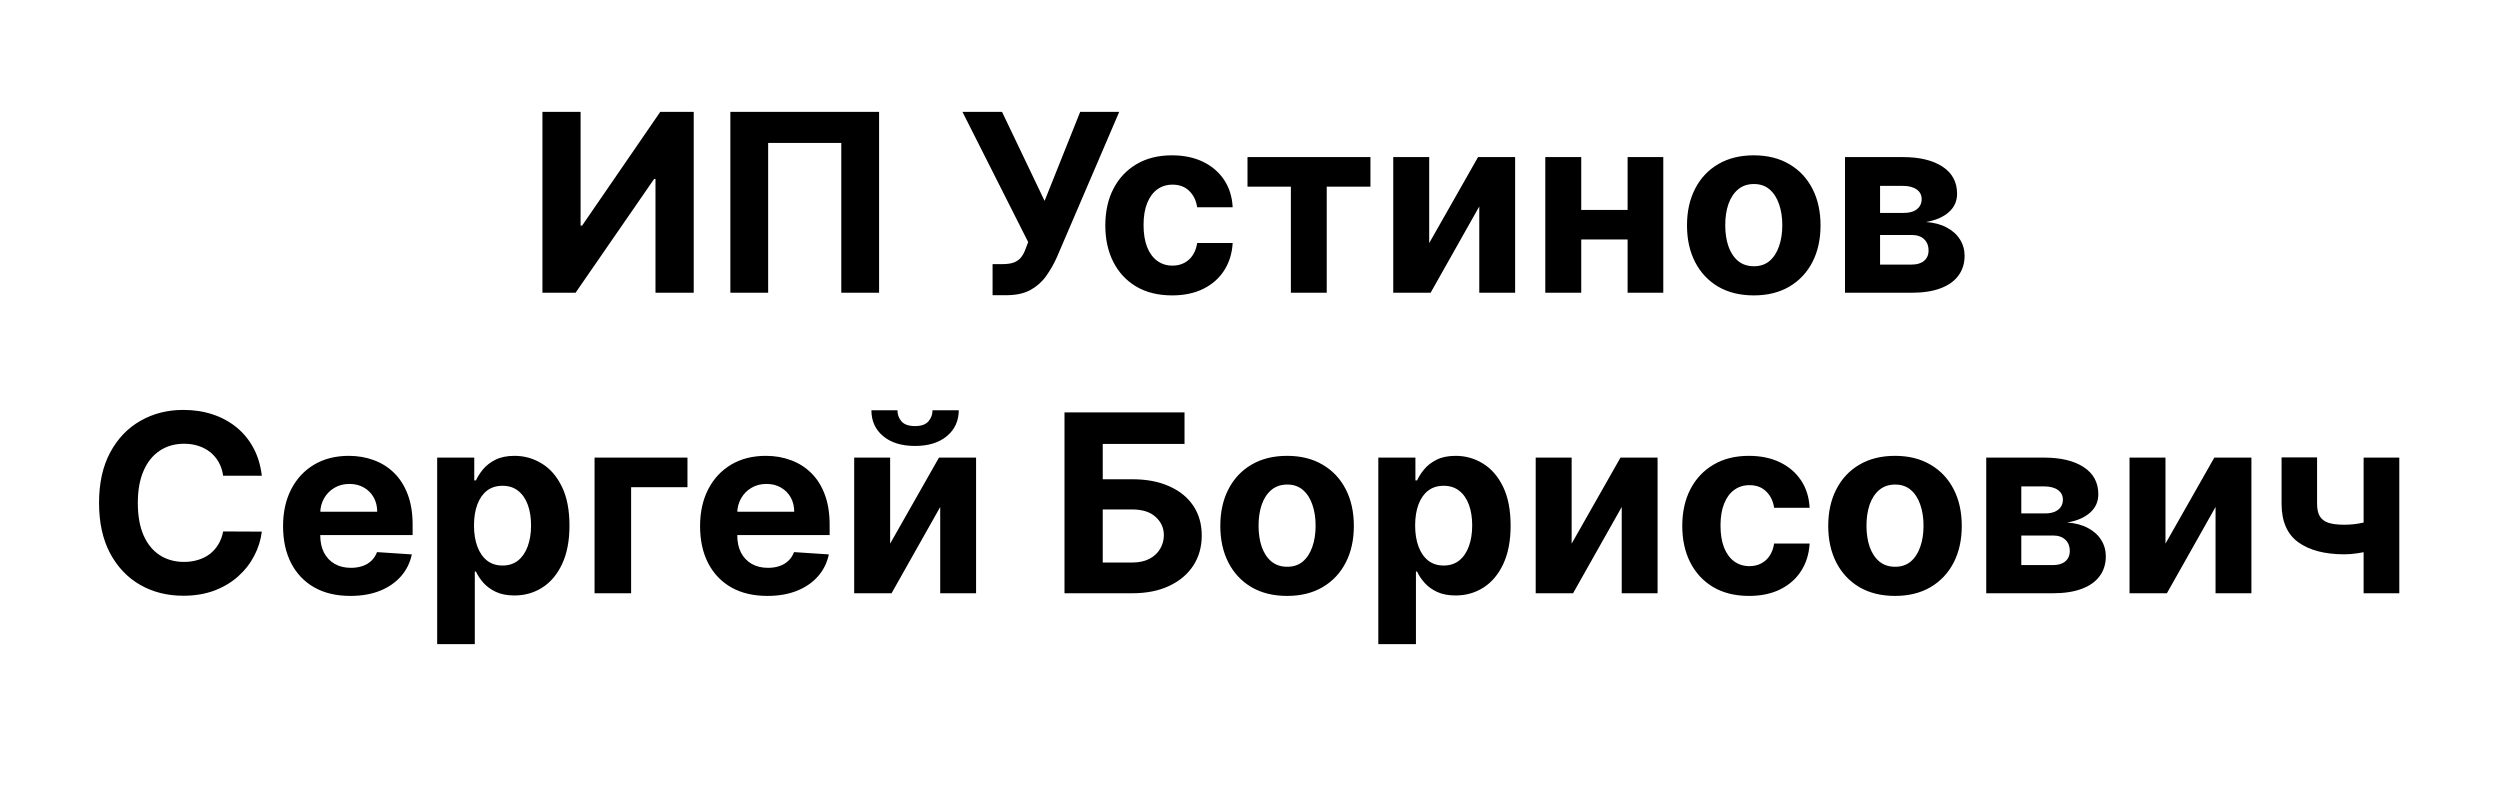 <svg width="965" height="310" viewBox="0 0 965 310" xmlns="http://www.w3.org/2000/svg">
<path d="M209.381 43.182H224.108V87.091H224.688L254.858 43.182H267.778V113H253.017V69.057H252.506L222.165 113H209.381V43.182ZM339.327 43.182V113H324.736V55.182H296.509V113H281.918V43.182H339.327ZM383.134 113.955V101.955H386.918C388.804 101.955 390.327 101.727 391.486 101.273C392.645 100.795 393.565 100.102 394.247 99.193C394.952 98.261 395.543 97.102 396.02 95.716L396.872 93.432L371.509 43.182H386.781L403.213 77.546L416.952 43.182H432.02L407.952 99.296C406.793 101.886 405.418 104.295 403.827 106.523C402.259 108.75 400.247 110.545 397.793 111.909C395.338 113.273 392.202 113.955 388.384 113.955H383.134ZM452.423 114.023C447.06 114.023 442.446 112.886 438.582 110.614C434.741 108.318 431.787 105.136 429.719 101.068C427.673 97 426.651 92.318 426.651 87.023C426.651 81.659 427.685 76.954 429.753 72.909C431.844 68.841 434.81 65.671 438.651 63.398C442.491 61.102 447.06 59.955 452.355 59.955C456.923 59.955 460.923 60.784 464.355 62.443C467.787 64.102 470.503 66.432 472.503 69.432C474.503 72.432 475.605 75.954 475.81 80H462.105C461.719 77.386 460.696 75.284 459.037 73.693C457.401 72.079 455.253 71.273 452.594 71.273C450.344 71.273 448.378 71.886 446.696 73.114C445.037 74.318 443.741 76.079 442.81 78.398C441.878 80.716 441.412 83.523 441.412 86.818C441.412 90.159 441.866 93 442.776 95.341C443.707 97.682 445.014 99.466 446.696 100.693C448.378 101.92 450.344 102.534 452.594 102.534C454.253 102.534 455.741 102.193 457.06 101.511C458.401 100.83 459.503 99.841 460.366 98.546C461.253 97.227 461.832 95.648 462.105 93.807H475.81C475.582 97.807 474.491 101.33 472.537 104.375C470.605 107.398 467.935 109.761 464.526 111.466C461.116 113.17 457.082 114.023 452.423 114.023ZM481.537 72.057V60.636H528.991V72.057H512.116V113H498.276V72.057H481.537ZM551.67 93.841L570.523 60.636H584.841V113H571V79.693L552.216 113H537.795V60.636H551.67V93.841ZM632.926 81.023V92.443H605.585V81.023H632.926ZM610.358 60.636V113H596.483V60.636H610.358ZM642.028 60.636V113H628.256V60.636H642.028ZM676.955 114.023C671.659 114.023 667.08 112.898 663.216 110.648C659.375 108.375 656.409 105.216 654.318 101.17C652.227 97.102 651.182 92.386 651.182 87.023C651.182 81.614 652.227 76.886 654.318 72.841C656.409 68.773 659.375 65.614 663.216 63.364C667.08 61.091 671.659 59.955 676.955 59.955C682.25 59.955 686.818 61.091 690.659 63.364C694.523 65.614 697.5 68.773 699.591 72.841C701.682 76.886 702.727 81.614 702.727 87.023C702.727 92.386 701.682 97.102 699.591 101.17C697.5 105.216 694.523 108.375 690.659 110.648C686.818 112.898 682.25 114.023 676.955 114.023ZM677.023 102.773C679.432 102.773 681.443 102.091 683.057 100.727C684.67 99.341 685.886 97.454 686.705 95.068C687.545 92.682 687.966 89.966 687.966 86.921C687.966 83.875 687.545 81.159 686.705 78.773C685.886 76.386 684.67 74.5 683.057 73.114C681.443 71.727 679.432 71.034 677.023 71.034C674.591 71.034 672.545 71.727 670.886 73.114C669.25 74.5 668.011 76.386 667.17 78.773C666.352 81.159 665.943 83.875 665.943 86.921C665.943 89.966 666.352 92.682 667.17 95.068C668.011 97.454 669.25 99.341 670.886 100.727C672.545 102.091 674.591 102.773 677.023 102.773ZM712.17 113V60.636H734.5C740.955 60.636 746.057 61.864 749.807 64.318C753.557 66.773 755.432 70.261 755.432 74.784C755.432 77.625 754.375 79.989 752.261 81.875C750.148 83.761 747.216 85.034 743.466 85.693C746.602 85.921 749.273 86.636 751.477 87.841C753.705 89.023 755.398 90.557 756.557 92.443C757.739 94.329 758.33 96.421 758.33 98.716C758.33 101.693 757.534 104.25 755.943 106.386C754.375 108.523 752.068 110.159 749.023 111.295C746 112.432 742.307 113 737.943 113H712.17ZM725.705 102.125H737.943C739.966 102.125 741.545 101.648 742.682 100.693C743.841 99.716 744.42 98.386 744.42 96.704C744.42 94.841 743.841 93.375 742.682 92.307C741.545 91.239 739.966 90.704 737.943 90.704H725.705V102.125ZM725.705 82.182H734.807C736.261 82.182 737.5 81.977 738.523 81.568C739.568 81.136 740.364 80.523 740.909 79.727C741.477 78.932 741.761 77.989 741.761 76.898C741.761 75.284 741.114 74.023 739.818 73.114C738.523 72.204 736.75 71.75 734.5 71.75H725.705V82.182ZM101.061 183.625H86.129C85.856 181.693 85.3 179.977 84.459 178.477C83.618 176.955 82.538 175.659 81.22 174.591C79.902 173.523 78.379 172.705 76.652 172.136C74.947 171.568 73.095 171.284 71.095 171.284C67.481 171.284 64.334 172.182 61.652 173.977C58.97 175.75 56.891 178.341 55.413 181.75C53.936 185.136 53.197 189.25 53.197 194.091C53.197 199.068 53.936 203.25 55.413 206.636C56.913 210.023 59.004 212.58 61.686 214.307C64.368 216.034 67.47 216.898 70.993 216.898C72.97 216.898 74.8 216.636 76.481 216.114C78.186 215.591 79.697 214.83 81.016 213.83C82.334 212.807 83.425 211.568 84.288 210.114C85.175 208.659 85.788 207 86.129 205.136L101.061 205.205C100.675 208.409 99.709 211.5 98.163 214.477C96.641 217.432 94.584 220.08 91.993 222.42C89.425 224.739 86.356 226.58 82.788 227.943C79.243 229.284 75.231 229.955 70.754 229.955C64.527 229.955 58.959 228.545 54.05 225.727C49.163 222.909 45.3 218.83 42.459 213.489C39.641 208.148 38.231 201.682 38.231 194.091C38.231 186.477 39.663 180 42.527 174.659C45.391 169.318 49.277 165.25 54.186 162.455C59.095 159.636 64.618 158.227 70.754 158.227C74.8 158.227 78.55 158.795 82.004 159.932C85.481 161.068 88.561 162.727 91.243 164.909C93.925 167.068 96.106 169.716 97.788 172.852C99.493 175.989 100.584 179.58 101.061 183.625ZM135.237 230.023C129.851 230.023 125.214 228.932 121.328 226.75C117.464 224.545 114.487 221.432 112.396 217.409C110.305 213.364 109.26 208.58 109.26 203.057C109.26 197.67 110.305 192.943 112.396 188.875C114.487 184.807 117.43 181.636 121.226 179.364C125.044 177.091 129.521 175.955 134.658 175.955C138.112 175.955 141.328 176.511 144.305 177.625C147.305 178.716 149.919 180.364 152.146 182.568C154.396 184.773 156.146 187.545 157.396 190.886C158.646 194.205 159.271 198.091 159.271 202.545V206.534H115.055V197.534H145.601C145.601 195.443 145.146 193.591 144.237 191.977C143.328 190.364 142.067 189.102 140.453 188.193C138.862 187.261 137.01 186.795 134.896 186.795C132.692 186.795 130.737 187.307 129.033 188.33C127.351 189.33 126.033 190.682 125.078 192.386C124.124 194.068 123.635 195.943 123.612 198.011V206.568C123.612 209.159 124.089 211.398 125.044 213.284C126.021 215.17 127.396 216.625 129.169 217.648C130.942 218.67 133.044 219.182 135.476 219.182C137.089 219.182 138.567 218.955 139.908 218.5C141.249 218.045 142.396 217.364 143.351 216.455C144.305 215.545 145.033 214.432 145.533 213.114L158.964 214C158.283 217.227 156.885 220.045 154.771 222.455C152.68 224.841 149.976 226.705 146.658 228.045C143.362 229.364 139.555 230.023 135.237 230.023ZM168.749 248.636V176.636H183.067V185.432H183.714C184.351 184.023 185.271 182.591 186.476 181.136C187.703 179.659 189.294 178.432 191.249 177.455C193.226 176.455 195.68 175.955 198.612 175.955C202.43 175.955 205.953 176.955 209.18 178.955C212.408 180.932 214.987 183.92 216.919 187.92C218.851 191.898 219.817 196.886 219.817 202.886C219.817 208.727 218.874 213.659 216.987 217.682C215.124 221.682 212.578 224.716 209.351 226.784C206.146 228.83 202.555 229.852 198.578 229.852C195.76 229.852 193.362 229.386 191.385 228.455C189.43 227.523 187.828 226.352 186.578 224.943C185.328 223.511 184.374 222.068 183.714 220.614H183.271V248.636H168.749ZM182.964 202.818C182.964 205.932 183.396 208.648 184.26 210.966C185.124 213.284 186.374 215.091 188.01 216.386C189.646 217.659 191.635 218.295 193.976 218.295C196.339 218.295 198.339 217.648 199.976 216.352C201.612 215.034 202.851 213.216 203.692 210.898C204.555 208.557 204.987 205.864 204.987 202.818C204.987 199.795 204.567 197.136 203.726 194.841C202.885 192.545 201.646 190.75 200.01 189.455C198.374 188.159 196.362 187.511 193.976 187.511C191.612 187.511 189.612 188.136 187.976 189.386C186.362 190.636 185.124 192.409 184.26 194.705C183.396 197 182.964 199.705 182.964 202.818ZM265.362 176.636V188.057H243.612V229H229.499V176.636H265.362ZM296.206 230.023C290.82 230.023 286.183 228.932 282.297 226.75C278.433 224.545 275.456 221.432 273.365 217.409C271.274 213.364 270.229 208.58 270.229 203.057C270.229 197.67 271.274 192.943 273.365 188.875C275.456 184.807 278.399 181.636 282.195 179.364C286.013 177.091 290.49 175.955 295.626 175.955C299.081 175.955 302.297 176.511 305.274 177.625C308.274 178.716 310.888 180.364 313.115 182.568C315.365 184.773 317.115 187.545 318.365 190.886C319.615 194.205 320.24 198.091 320.24 202.545V206.534H276.024V197.534H306.57C306.57 195.443 306.115 193.591 305.206 191.977C304.297 190.364 303.036 189.102 301.422 188.193C299.831 187.261 297.979 186.795 295.865 186.795C293.661 186.795 291.706 187.307 290.001 188.33C288.32 189.33 287.001 190.682 286.047 192.386C285.092 194.068 284.604 195.943 284.581 198.011V206.568C284.581 209.159 285.058 211.398 286.013 213.284C286.99 215.17 288.365 216.625 290.138 217.648C291.911 218.67 294.013 219.182 296.445 219.182C298.058 219.182 299.536 218.955 300.876 218.5C302.217 218.045 303.365 217.364 304.32 216.455C305.274 215.545 306.001 214.432 306.501 213.114L319.933 214C319.251 217.227 317.854 220.045 315.74 222.455C313.649 224.841 310.945 226.705 307.626 228.045C304.331 229.364 300.524 230.023 296.206 230.023ZM343.592 209.841L362.445 176.636H376.763V229H362.922V195.693L344.138 229H329.717V176.636H343.592V209.841ZM359.956 158.364H370.081C370.058 162.5 368.524 165.83 365.479 168.352C362.456 170.875 358.365 172.136 353.206 172.136C348.024 172.136 343.922 170.875 340.899 168.352C337.876 165.83 336.365 162.5 336.365 158.364H346.422C346.399 159.932 346.899 161.341 347.922 162.591C348.967 163.841 350.729 164.466 353.206 164.466C355.615 164.466 357.342 163.852 358.388 162.625C359.433 161.398 359.956 159.977 359.956 158.364ZM410.896 229V159.182H457.226V171.352H425.658V184.989H437.01C442.533 184.989 447.294 185.886 451.294 187.682C455.317 189.455 458.419 191.966 460.601 195.216C462.783 198.466 463.874 202.295 463.874 206.705C463.874 211.091 462.783 214.966 460.601 218.33C458.419 221.67 455.317 224.284 451.294 226.17C447.294 228.057 442.533 229 437.01 229H410.896ZM425.658 217.136H437.01C439.646 217.136 441.874 216.659 443.692 215.705C445.51 214.727 446.885 213.443 447.817 211.852C448.771 210.239 449.249 208.477 449.249 206.568C449.249 203.795 448.192 201.455 446.078 199.545C443.987 197.614 440.964 196.648 437.01 196.648H425.658V217.136ZM496.814 230.023C491.518 230.023 486.939 228.898 483.075 226.648C479.234 224.375 476.268 221.216 474.178 217.17C472.087 213.102 471.041 208.386 471.041 203.023C471.041 197.614 472.087 192.886 474.178 188.841C476.268 184.773 479.234 181.614 483.075 179.364C486.939 177.091 491.518 175.955 496.814 175.955C502.109 175.955 506.678 177.091 510.518 179.364C514.382 181.614 517.359 184.773 519.45 188.841C521.541 192.886 522.587 197.614 522.587 203.023C522.587 208.386 521.541 213.102 519.45 217.17C517.359 221.216 514.382 224.375 510.518 226.648C506.678 228.898 502.109 230.023 496.814 230.023ZM496.882 218.773C499.291 218.773 501.303 218.091 502.916 216.727C504.53 215.341 505.746 213.455 506.564 211.068C507.405 208.682 507.825 205.966 507.825 202.92C507.825 199.875 507.405 197.159 506.564 194.773C505.746 192.386 504.53 190.5 502.916 189.114C501.303 187.727 499.291 187.034 496.882 187.034C494.45 187.034 492.405 187.727 490.746 189.114C489.109 190.5 487.871 192.386 487.03 194.773C486.212 197.159 485.803 199.875 485.803 202.92C485.803 205.966 486.212 208.682 487.03 211.068C487.871 213.455 489.109 215.341 490.746 216.727C492.405 218.091 494.45 218.773 496.882 218.773ZM532.03 248.636V176.636H546.348V185.432H546.996C547.632 184.023 548.553 182.591 549.757 181.136C550.984 179.659 552.575 178.432 554.53 177.455C556.507 176.455 558.962 175.955 561.893 175.955C565.712 175.955 569.234 176.955 572.462 178.955C575.689 180.932 578.268 183.92 580.2 187.92C582.132 191.898 583.098 196.886 583.098 202.886C583.098 208.727 582.155 213.659 580.268 217.682C578.405 221.682 575.859 224.716 572.632 226.784C569.428 228.83 565.837 229.852 561.859 229.852C559.041 229.852 556.643 229.386 554.666 228.455C552.712 227.523 551.109 226.352 549.859 224.943C548.609 223.511 547.655 222.068 546.996 220.614H546.553V248.636H532.03ZM546.246 202.818C546.246 205.932 546.678 208.648 547.541 210.966C548.405 213.284 549.655 215.091 551.291 216.386C552.928 217.659 554.916 218.295 557.257 218.295C559.621 218.295 561.621 217.648 563.257 216.352C564.893 215.034 566.132 213.216 566.973 210.898C567.837 208.557 568.268 205.864 568.268 202.818C568.268 199.795 567.848 197.136 567.007 194.841C566.166 192.545 564.928 190.75 563.291 189.455C561.655 188.159 559.643 187.511 557.257 187.511C554.893 187.511 552.893 188.136 551.257 189.386C549.643 190.636 548.405 192.409 547.541 194.705C546.678 197 546.246 199.705 546.246 202.818ZM606.655 209.841L625.507 176.636H639.825V229H625.984V195.693L607.2 229H592.78V176.636H606.655V209.841ZM675.126 230.023C669.763 230.023 665.149 228.886 661.286 226.614C657.445 224.318 654.49 221.136 652.422 217.068C650.376 213 649.354 208.318 649.354 203.023C649.354 197.659 650.388 192.955 652.456 188.909C654.547 184.841 657.513 181.67 661.354 179.398C665.195 177.102 669.763 175.955 675.058 175.955C679.626 175.955 683.626 176.784 687.058 178.443C690.49 180.102 693.206 182.432 695.206 185.432C697.206 188.432 698.308 191.955 698.513 196H684.808C684.422 193.386 683.399 191.284 681.74 189.693C680.104 188.08 677.956 187.273 675.297 187.273C673.047 187.273 671.081 187.886 669.399 189.114C667.74 190.318 666.445 192.08 665.513 194.398C664.581 196.716 664.115 199.523 664.115 202.818C664.115 206.159 664.57 209 665.479 211.341C666.411 213.682 667.717 215.466 669.399 216.693C671.081 217.92 673.047 218.534 675.297 218.534C676.956 218.534 678.445 218.193 679.763 217.511C681.104 216.83 682.206 215.841 683.07 214.545C683.956 213.227 684.536 211.648 684.808 209.807H698.513C698.286 213.807 697.195 217.33 695.24 220.375C693.308 223.398 690.638 225.761 687.229 227.466C683.82 229.17 679.786 230.023 675.126 230.023ZM731.47 230.023C726.175 230.023 721.595 228.898 717.732 226.648C713.891 224.375 710.925 221.216 708.834 217.17C706.743 213.102 705.697 208.386 705.697 203.023C705.697 197.614 706.743 192.886 708.834 188.841C710.925 184.773 713.891 181.614 717.732 179.364C721.595 177.091 726.175 175.955 731.47 175.955C736.766 175.955 741.334 177.091 745.175 179.364C749.038 181.614 752.016 184.773 754.107 188.841C756.197 192.886 757.243 197.614 757.243 203.023C757.243 208.386 756.197 213.102 754.107 217.17C752.016 221.216 749.038 224.375 745.175 226.648C741.334 228.898 736.766 230.023 731.47 230.023ZM731.538 218.773C733.947 218.773 735.959 218.091 737.572 216.727C739.186 215.341 740.402 213.455 741.22 211.068C742.061 208.682 742.482 205.966 742.482 202.92C742.482 199.875 742.061 197.159 741.22 194.773C740.402 192.386 739.186 190.5 737.572 189.114C735.959 187.727 733.947 187.034 731.538 187.034C729.107 187.034 727.061 187.727 725.402 189.114C723.766 190.5 722.527 192.386 721.686 194.773C720.868 197.159 720.459 199.875 720.459 202.92C720.459 205.966 720.868 208.682 721.686 211.068C722.527 213.455 723.766 215.341 725.402 216.727C727.061 218.091 729.107 218.773 731.538 218.773ZM766.686 229V176.636H789.016C795.47 176.636 800.572 177.864 804.322 180.318C808.072 182.773 809.947 186.261 809.947 190.784C809.947 193.625 808.891 195.989 806.777 197.875C804.663 199.761 801.732 201.034 797.982 201.693C801.118 201.92 803.788 202.636 805.993 203.841C808.22 205.023 809.913 206.557 811.072 208.443C812.254 210.33 812.845 212.42 812.845 214.716C812.845 217.693 812.05 220.25 810.459 222.386C808.891 224.523 806.584 226.159 803.538 227.295C800.516 228.432 796.822 229 792.459 229H766.686ZM780.22 218.125H792.459C794.482 218.125 796.061 217.648 797.197 216.693C798.357 215.716 798.936 214.386 798.936 212.705C798.936 210.841 798.357 209.375 797.197 208.307C796.061 207.239 794.482 206.705 792.459 206.705H780.22V218.125ZM780.22 198.182H789.322C790.777 198.182 792.016 197.977 793.038 197.568C794.084 197.136 794.879 196.523 795.425 195.727C795.993 194.932 796.277 193.989 796.277 192.898C796.277 191.284 795.629 190.023 794.334 189.114C793.038 188.205 791.266 187.75 789.016 187.75H780.22V198.182ZM835.874 209.841L854.726 176.636H869.044V229H855.203V195.693L836.419 229H821.999V176.636H835.874V209.841ZM926.129 176.636V229H912.357V176.636H926.129ZM919.413 199.614V211.068C918.3 211.568 916.913 212.045 915.254 212.5C913.595 212.932 911.857 213.284 910.038 213.557C908.22 213.83 906.516 213.966 904.925 213.966C897.402 213.966 891.482 212.42 887.163 209.33C882.845 206.216 880.686 201.25 880.686 194.432V176.568H894.391V194.432C894.391 196.455 894.732 198.057 895.413 199.239C896.118 200.42 897.232 201.273 898.754 201.795C900.3 202.295 902.357 202.545 904.925 202.545C907.311 202.545 909.652 202.295 911.947 201.795C914.243 201.295 916.732 200.568 919.413 199.614Z"/>
</svg>
